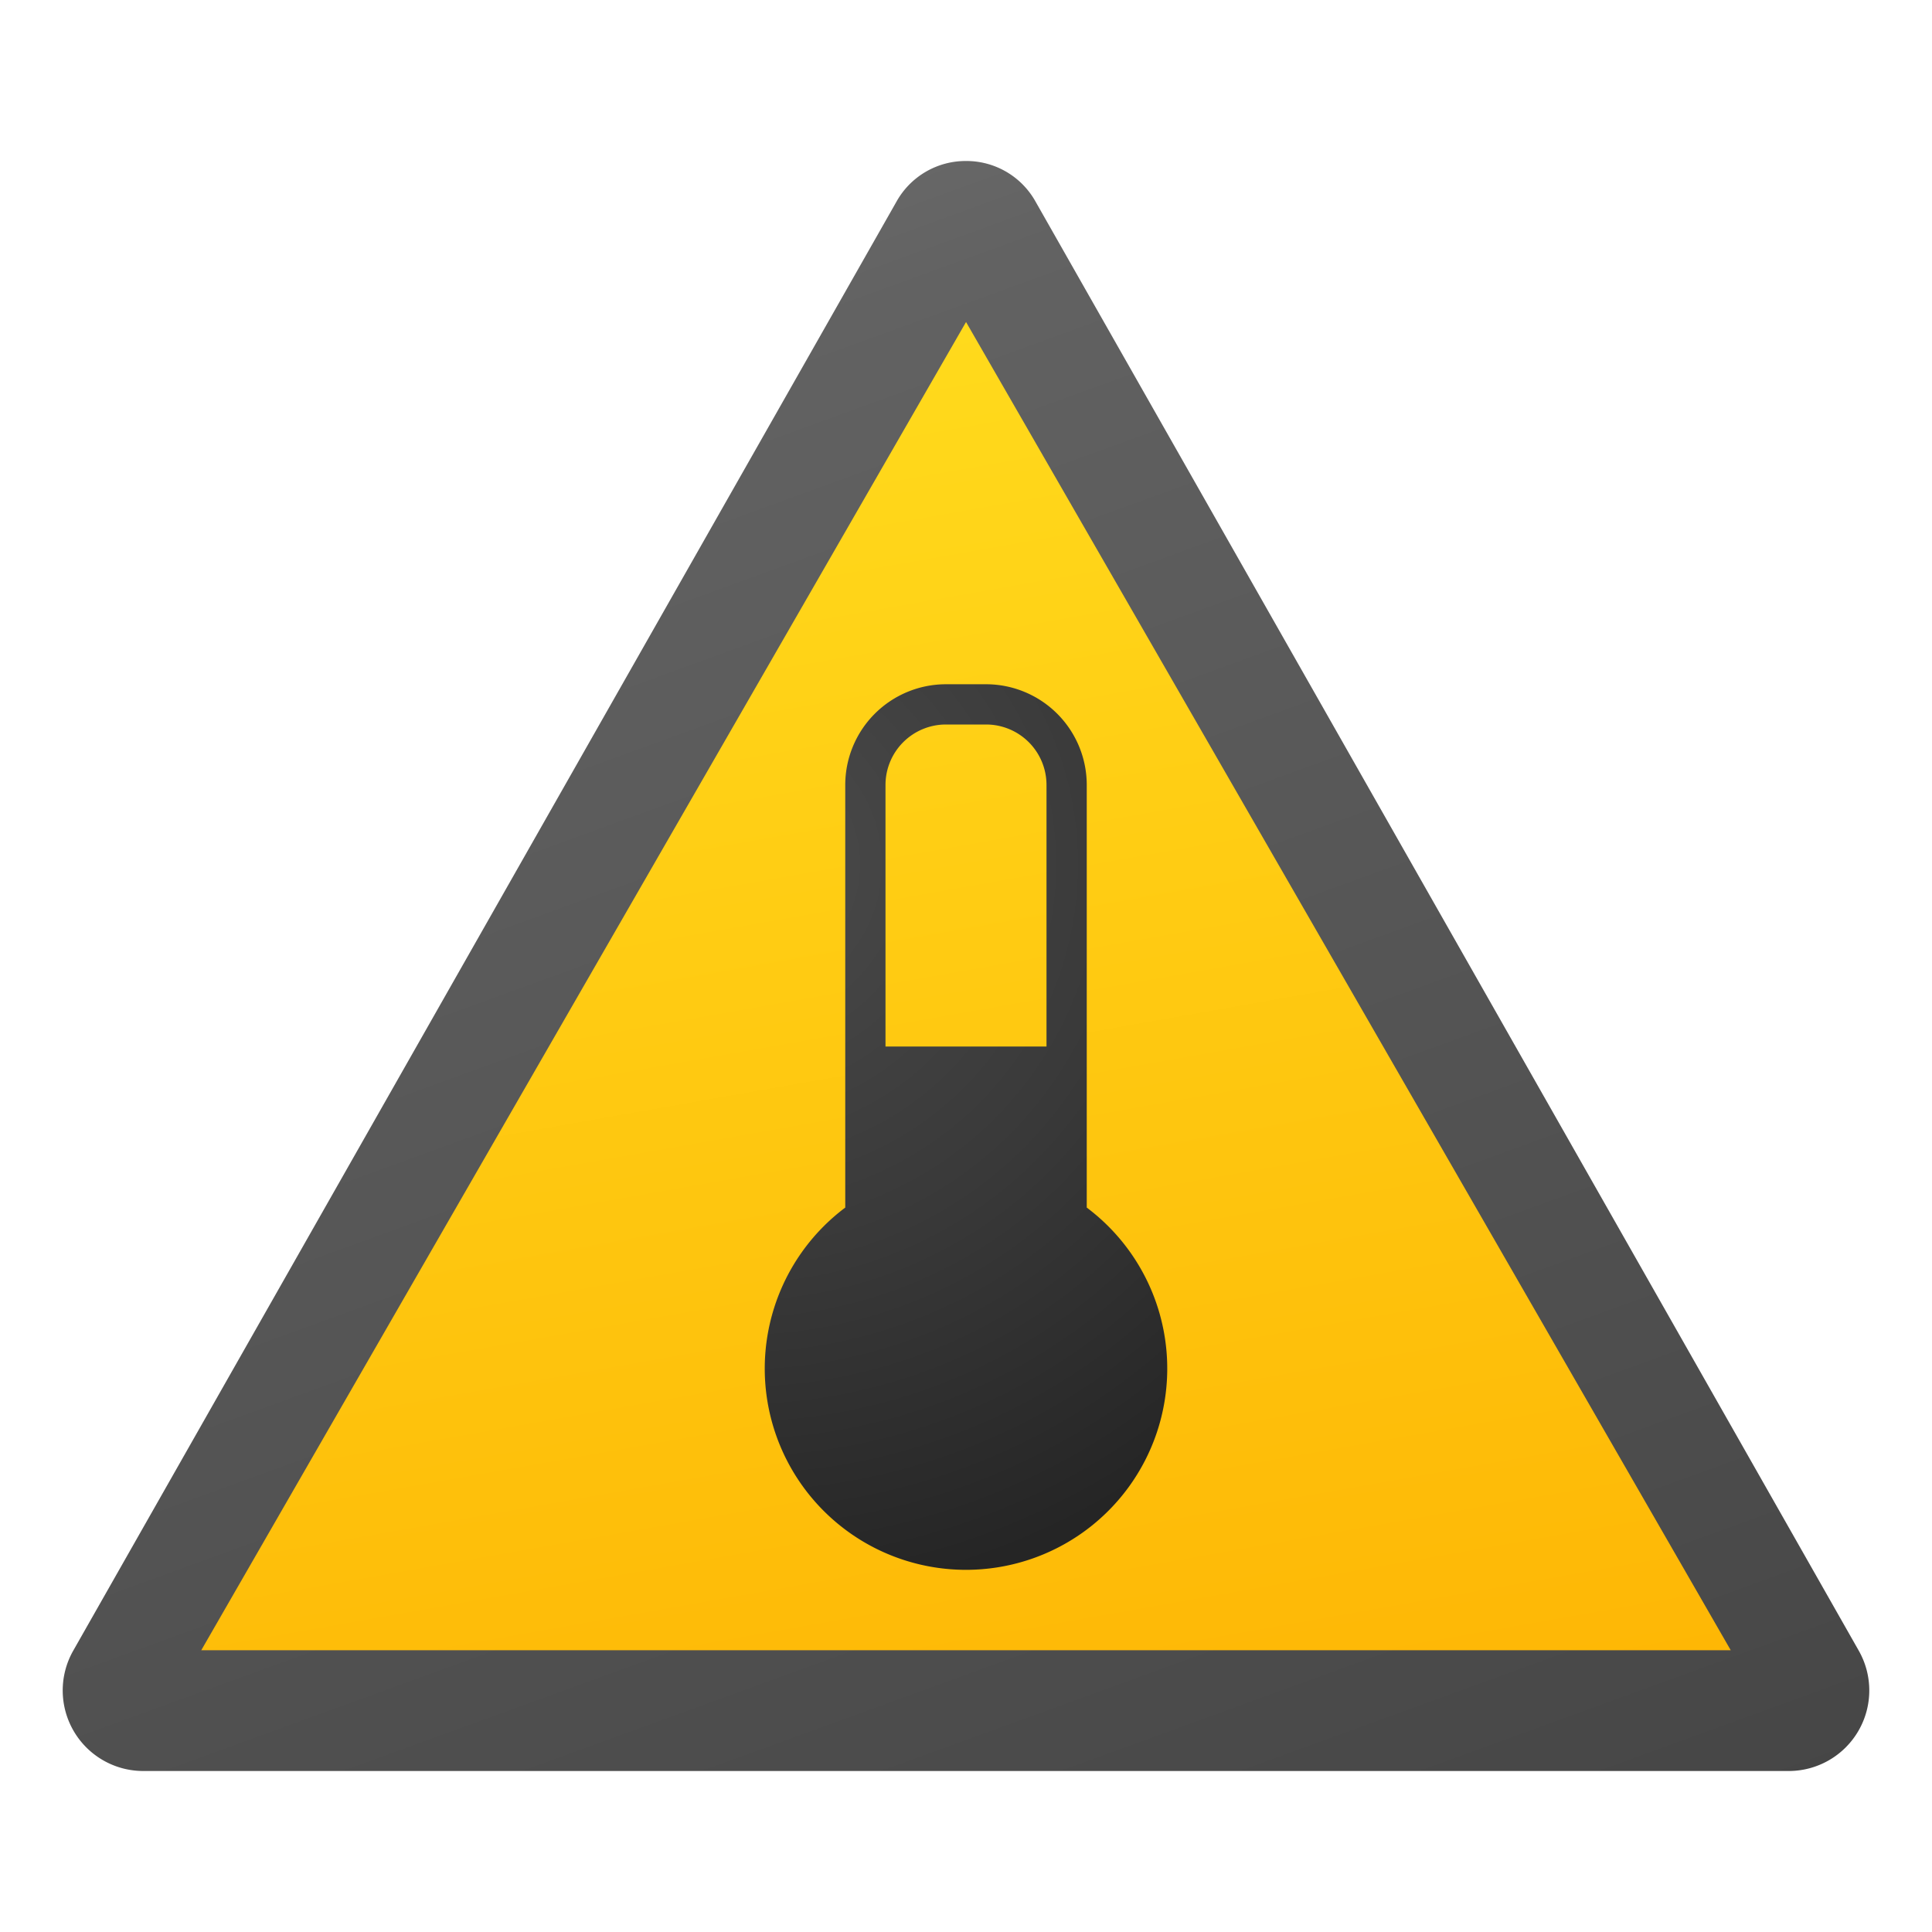 <svg xmlns="http://www.w3.org/2000/svg" data-name="Слой 1" viewBox="0 0 48 48"><defs><linearGradient id="jwZW5prkGLT1yhtqerIvWa" x1="10.531" x2="27.482" y1="4.992" y2="51.563" data-name="Безымянный градиент 138" gradientUnits="userSpaceOnUse"><stop offset="0" stop-color="#6d6d6d"/><stop offset=".126" stop-color="#626262"/><stop offset=".987" stop-color="#464646"/><stop offset=".998" stop-color="#454545"/></linearGradient><linearGradient id="jwZW5prkGLT1yhtqerIvWb" x1="18.357" x2="24.573" y1="-2568.995" y2="-2604.249" data-name="Безымянный градиент 134" gradientTransform="matrix(1 0 0 -1 0 -2560)" gradientUnits="userSpaceOnUse"><stop offset="0" stop-color="#ffda1c"/><stop offset="1" stop-color="#feb705"/></linearGradient><radialGradient id="jwZW5prkGLT1yhtqerIvWc" cx="18.391" cy="21.478" r="18.351" data-name="Безымянный градиент 133" gradientUnits="userSpaceOnUse"><stop offset="0" stop-color="#4b4b4b"/><stop offset=".531" stop-color="#393939"/><stop offset="1" stop-color="#252525"/></radialGradient></defs><path fill="url(#jwZW5prkGLT1yhtqerIvWa)" d="M24,4A1.967,1.967,0,0,0,22.273,5.009L1.822,41.006A2.001,2.001,0,0,0,3.549,44H44.451a2.001,2.001,0,0,0,1.727-2.994L25.728,5.009A1.967,1.967,0,0,0,24,4Z"/><polygon fill="url(#jwZW5prkGLT1yhtqerIvWb)" points="5 41 24.001 8 43 41 5 41"/><path fill="url(#jwZW5prkGLT1yhtqerIvWc)" d="M27,30.002V19.5A2.503,2.503,0,0,0,24.5,17h-1A2.503,2.503,0,0,0,21,19.5V30.002a5,5,0,1,0,6,0ZM23.5,18h1A1.502,1.502,0,0,1,26,19.5V26H22V19.5A1.502,1.502,0,0,1,23.5,18Z"/></svg>